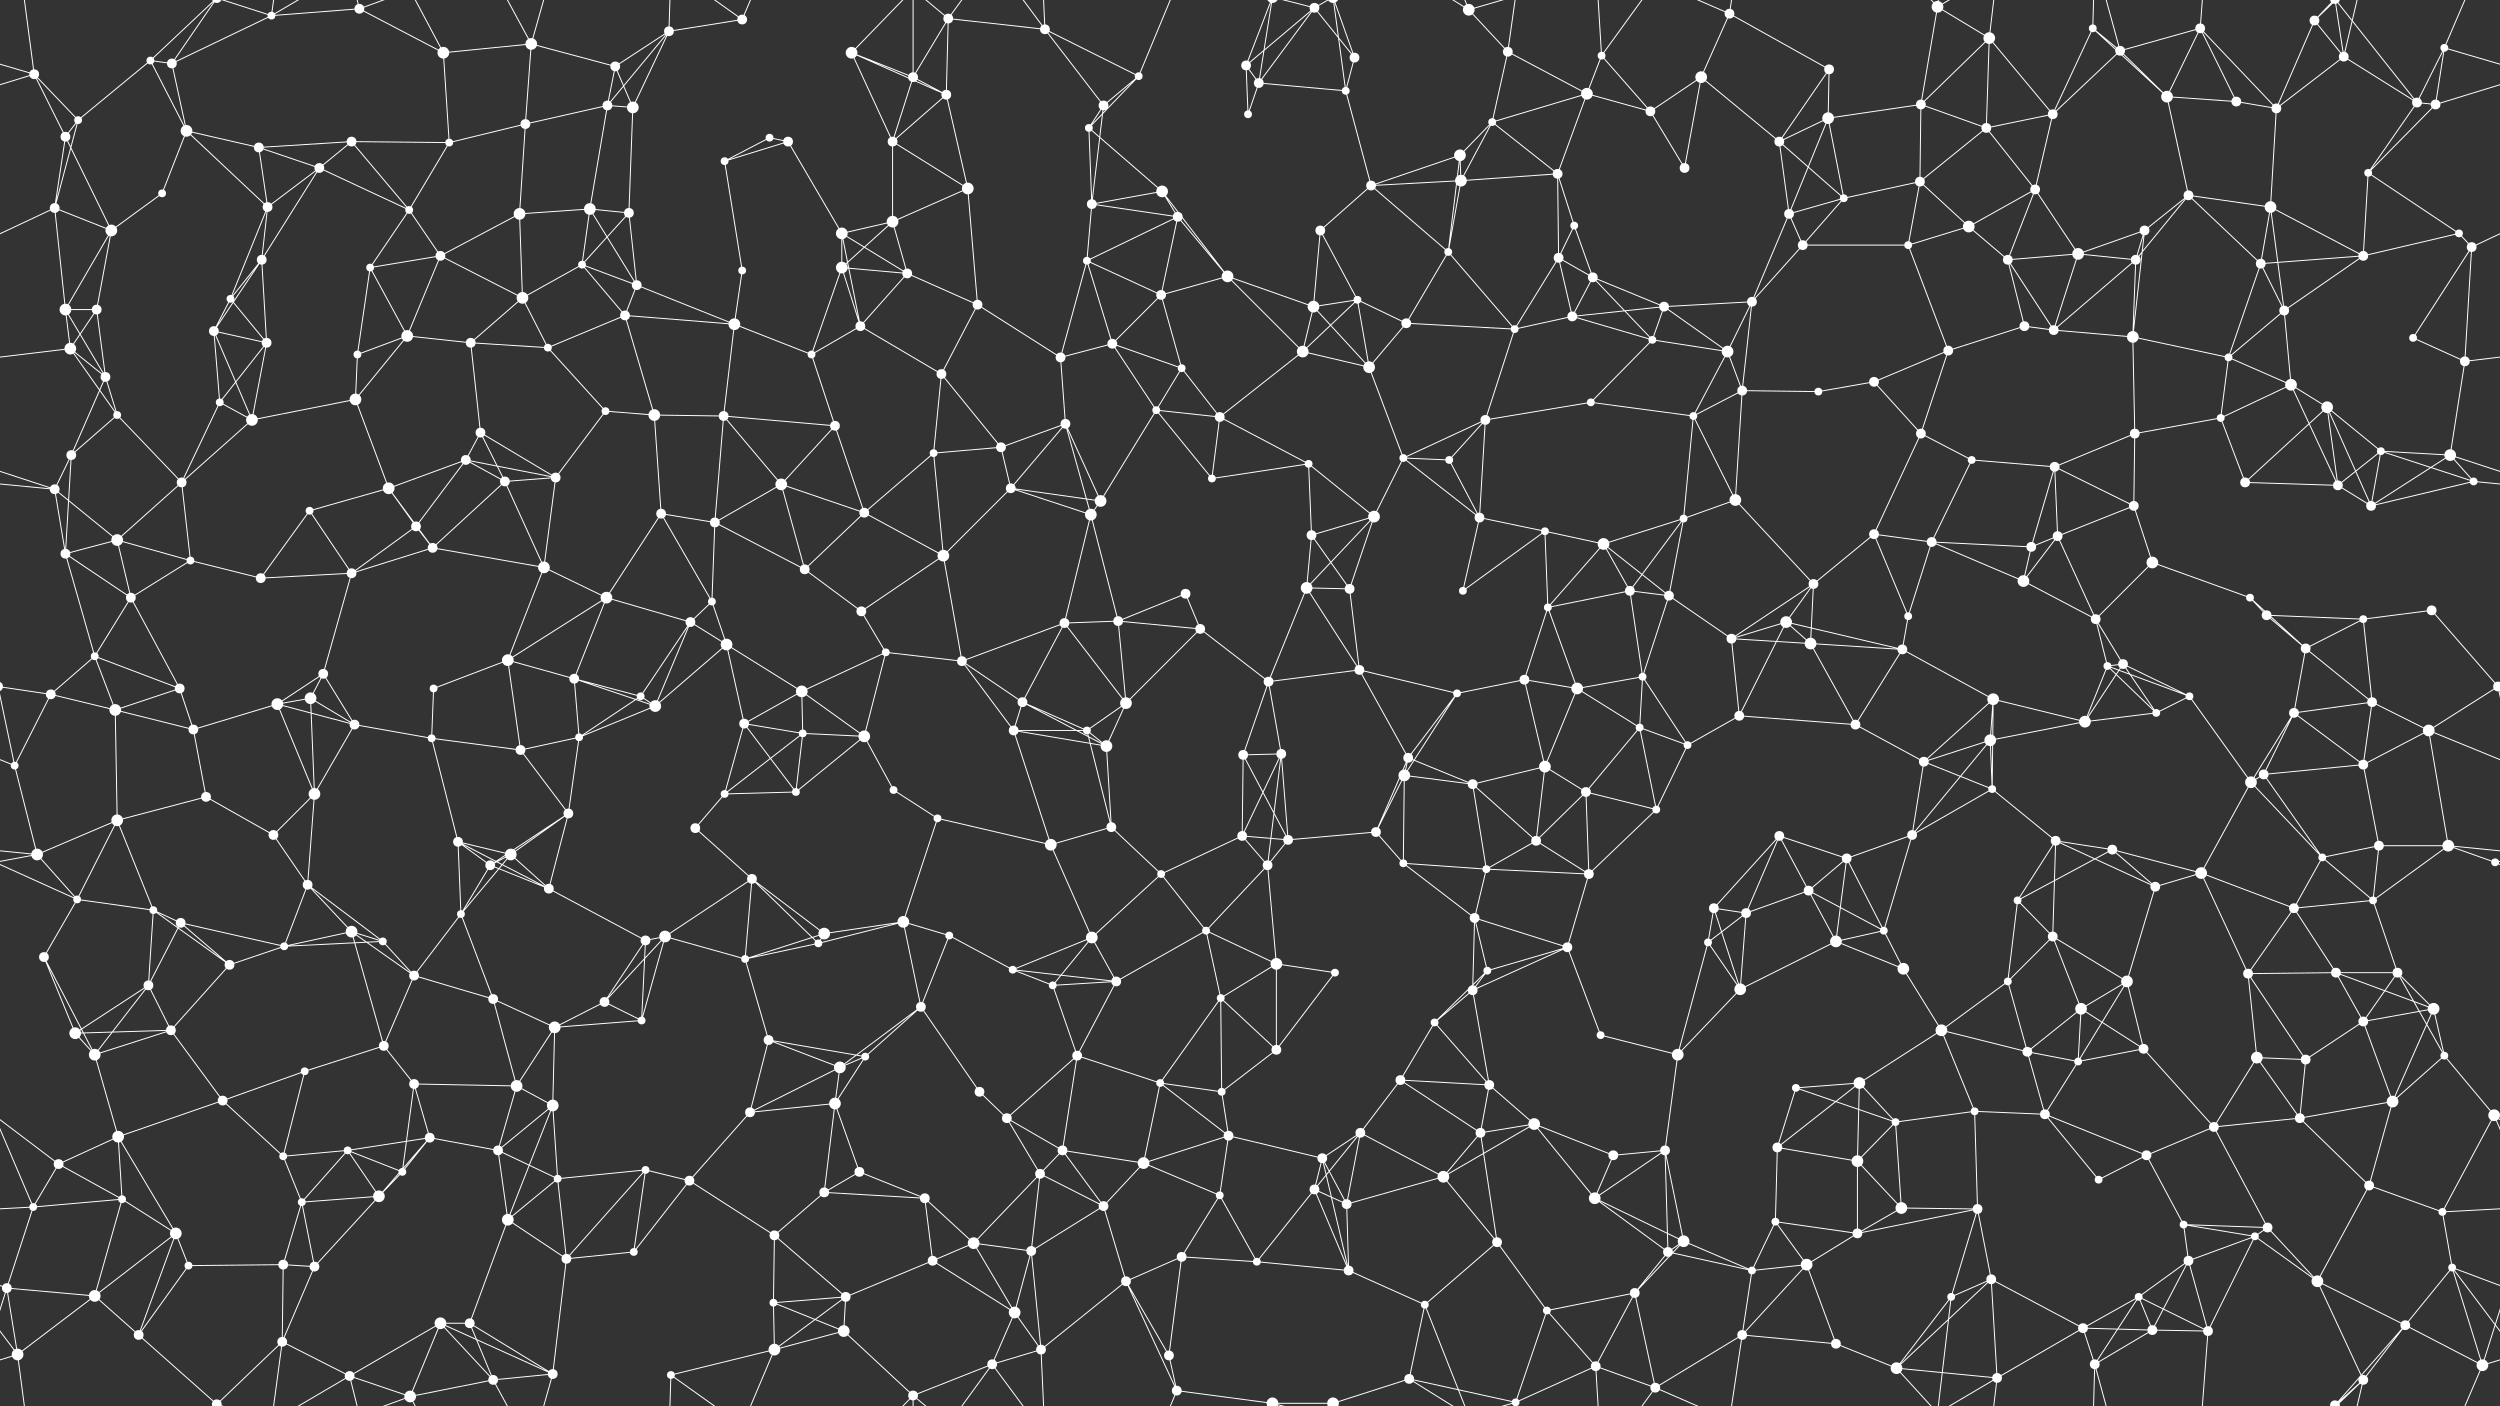 <svg xmlns="http://www.w3.org/2000/svg" width="2560" height="1440" fill="#fff"><rect width="100%" height="100%" fill="#333333" stroke="none"/><circle cx="35" cy="76" r="5"/><circle cx="154" cy="62" r="4"/><circle cx="176" cy="65" r="5"/><circle cx="278" cy="16" r="4"/><circle cx="368" cy="9" r="5"/><circle cx="454" cy="54" r="6"/><circle cx="544" cy="45" r="6"/><circle cx="630" cy="68" r="5"/><circle cx="685" cy="32" r="5"/><circle cx="760" cy="20" r="5"/><circle cx="872" cy="54" r="6"/><circle cx="935" cy="79" r="5"/><circle cx="971" cy="19" r="5"/><circle cx="1070" cy="30" r="5"/><circle cx="1166" cy="78" r="4"/><circle cx="1276" cy="67" r="5"/><circle cx="1346" cy="8" r="5"/><circle cx="1387" cy="59" r="5"/><circle cx="1504" cy="10" r="6"/><circle cx="1544" cy="53" r="5"/><circle cx="1640" cy="57" r="4"/><circle cx="1742" cy="79" r="6"/><circle cx="1771" cy="14" r="5"/><circle cx="1873" cy="71" r="5"/><circle cx="1984" cy="7" r="6"/><circle cx="2037" cy="39" r="6"/><circle cx="2143" cy="29" r="4"/><circle cx="2171" cy="52" r="5"/><circle cx="2253" cy="29" r="5"/><circle cx="2370" cy="21" r="5"/><circle cx="2400" cy="58" r="5"/><circle cx="2503" cy="49" r="4"/><circle cx="67" cy="140" r="5"/><circle cx="80" cy="123" r="4"/><circle cx="191" cy="134" r="6"/><circle cx="265" cy="151" r="5"/><circle cx="360" cy="145" r="5"/><circle cx="460" cy="146" r="4"/><circle cx="538" cy="127" r="5"/><circle cx="622" cy="108" r="5"/><circle cx="648" cy="110" r="6"/><circle cx="788" cy="141" r="4"/><circle cx="807" cy="145" r="5"/><circle cx="914" cy="145" r="5"/><circle cx="969" cy="97" r="5"/><circle cx="1115" cy="131" r="4"/><circle cx="1130" cy="108" r="5"/><circle cx="1278" cy="117" r="4"/><circle cx="1289" cy="85" r="5"/><circle cx="1378" cy="93" r="4"/><circle cx="1495" cy="159" r="6"/><circle cx="1528" cy="125" r="4"/><circle cx="1625" cy="96" r="6"/><circle cx="1690" cy="114" r="5"/><circle cx="1822" cy="145" r="5"/><circle cx="1872" cy="121" r="6"/><circle cx="1967" cy="107" r="5"/><circle cx="2034" cy="131" r="5"/><circle cx="2102" cy="117" r="5"/><circle cx="2219" cy="99" r="6"/><circle cx="2290" cy="104" r="5"/><circle cx="2331" cy="111" r="5"/><circle cx="2475" cy="105" r="5"/><circle cx="2494" cy="107" r="5"/><circle cx="56" cy="213" r="5"/><circle cx="114" cy="236" r="6"/><circle cx="166" cy="198" r="4"/><circle cx="274" cy="212" r="5"/><circle cx="327" cy="172" r="5"/><circle cx="419" cy="215" r="4"/><circle cx="532" cy="219" r="6"/><circle cx="604" cy="214" r="6"/><circle cx="644" cy="218" r="5"/><circle cx="742" cy="165" r="4"/><circle cx="862" cy="239" r="6"/><circle cx="914" cy="227" r="6"/><circle cx="991" cy="193" r="6"/><circle cx="1118" cy="209" r="5"/><circle cx="1190" cy="196" r="6"/><circle cx="1206" cy="222" r="5"/><circle cx="1352" cy="236" r="5"/><circle cx="1404" cy="190" r="5"/><circle cx="1496" cy="185" r="6"/><circle cx="1595" cy="178" r="5"/><circle cx="1612" cy="231" r="4"/><circle cx="1725" cy="172" r="5"/><circle cx="1832" cy="219" r="5"/><circle cx="1888" cy="203" r="4"/><circle cx="1966" cy="186" r="5"/><circle cx="2016" cy="232" r="6"/><circle cx="2084" cy="194" r="5"/><circle cx="2196" cy="236" r="5"/><circle cx="2241" cy="200" r="5"/><circle cx="2325" cy="212" r="6"/><circle cx="2425" cy="177" r="4"/><circle cx="2518" cy="239" r="4"/><circle cx="67" cy="317" r="6"/><circle cx="99" cy="317" r="5"/><circle cx="236" cy="306" r="4"/><circle cx="268" cy="266" r="5"/><circle cx="379" cy="274" r="4"/><circle cx="451" cy="262" r="5"/><circle cx="535" cy="305" r="6"/><circle cx="596" cy="271" r="4"/><circle cx="652" cy="292" r="5"/><circle cx="760" cy="277" r="4"/><circle cx="862" cy="274" r="6"/><circle cx="929" cy="280" r="5"/><circle cx="1001" cy="312" r="5"/><circle cx="1113" cy="267" r="4"/><circle cx="1189" cy="302" r="5"/><circle cx="1257" cy="283" r="6"/><circle cx="1345" cy="314" r="6"/><circle cx="1390" cy="307" r="4"/><circle cx="1483" cy="258" r="4"/><circle cx="1596" cy="264" r="5"/><circle cx="1631" cy="284" r="5"/><circle cx="1704" cy="314" r="5"/><circle cx="1794" cy="309" r="5"/><circle cx="1846" cy="251" r="5"/><circle cx="1954" cy="251" r="4"/><circle cx="2056" cy="266" r="5"/><circle cx="2128" cy="260" r="6"/><circle cx="2187" cy="266" r="5"/><circle cx="2315" cy="270" r="5"/><circle cx="2339" cy="318" r="5"/><circle cx="2420" cy="262" r="5"/><circle cx="2531" cy="253" r="5"/><circle cx="72" cy="357" r="6"/><circle cx="108" cy="386" r="5"/><circle cx="219" cy="339" r="5"/><circle cx="273" cy="351" r="5"/><circle cx="366" cy="363" r="4"/><circle cx="417" cy="344" r="6"/><circle cx="482" cy="351" r="5"/><circle cx="561" cy="356" r="4"/><circle cx="640" cy="323" r="5"/><circle cx="752" cy="332" r="6"/><circle cx="831" cy="363" r="4"/><circle cx="881" cy="334" r="5"/><circle cx="964" cy="383" r="5"/><circle cx="1086" cy="366" r="5"/><circle cx="1139" cy="352" r="5"/><circle cx="1210" cy="377" r="4"/><circle cx="1334" cy="360" r="6"/><circle cx="1402" cy="376" r="6"/><circle cx="1440" cy="331" r="5"/><circle cx="1551" cy="337" r="4"/><circle cx="1610" cy="324" r="5"/><circle cx="1692" cy="348" r="4"/><circle cx="1769" cy="360" r="6"/><circle cx="1919" cy="391" r="5"/><circle cx="1995" cy="359" r="5"/><circle cx="2073" cy="334" r="5"/><circle cx="2103" cy="338" r="5"/><circle cx="2184" cy="345" r="6"/><circle cx="2282" cy="366" r="4"/><circle cx="2346" cy="394" r="6"/><circle cx="2471" cy="346" r="4"/><circle cx="2524" cy="370" r="5"/><circle cx="73" cy="466" r="5"/><circle cx="120" cy="425" r="4"/><circle cx="225" cy="412" r="4"/><circle cx="258" cy="430" r="6"/><circle cx="364" cy="409" r="6"/><circle cx="477" cy="471" r="5"/><circle cx="492" cy="443" r="5"/><circle cx="620" cy="421" r="4"/><circle cx="670" cy="425" r="6"/><circle cx="741" cy="426" r="5"/><circle cx="855" cy="436" r="5"/><circle cx="956" cy="464" r="4"/><circle cx="1025" cy="458" r="5"/><circle cx="1091" cy="434" r="5"/><circle cx="1184" cy="420" r="4"/><circle cx="1249" cy="427" r="5"/><circle cx="1340" cy="475" r="4"/><circle cx="1437" cy="469" r="4"/><circle cx="1484" cy="471" r="4"/><circle cx="1521" cy="430" r="5"/><circle cx="1629" cy="412" r="4"/><circle cx="1734" cy="426" r="4"/><circle cx="1784" cy="400" r="5"/><circle cx="1862" cy="401" r="4"/><circle cx="1967" cy="444" r="5"/><circle cx="2019" cy="471" r="4"/><circle cx="2104" cy="478" r="5"/><circle cx="2186" cy="444" r="5"/><circle cx="2274" cy="428" r="4"/><circle cx="2383" cy="417" r="6"/><circle cx="2438" cy="462" r="4"/><circle cx="2509" cy="466" r="6"/><circle cx="56" cy="501" r="5"/><circle cx="120" cy="553" r="6"/><circle cx="186" cy="494" r="5"/><circle cx="317" cy="523" r="4"/><circle cx="398" cy="500" r="6"/><circle cx="426" cy="539" r="5"/><circle cx="517" cy="493" r="5"/><circle cx="569" cy="489" r="5"/><circle cx="677" cy="526" r="5"/><circle cx="732" cy="535" r="5"/><circle cx="800" cy="496" r="6"/><circle cx="885" cy="525" r="5"/><circle cx="1035" cy="500" r="5"/><circle cx="1117" cy="527" r="6"/><circle cx="1127" cy="513" r="6"/><circle cx="1241" cy="490" r="4"/><circle cx="1343" cy="548" r="5"/><circle cx="1407" cy="529" r="6"/><circle cx="1515" cy="530" r="5"/><circle cx="1582" cy="544" r="4"/><circle cx="1642" cy="557" r="6"/><circle cx="1724" cy="531" r="4"/><circle cx="1777" cy="512" r="6"/><circle cx="1919" cy="547" r="5"/><circle cx="1978" cy="555" r="5"/><circle cx="2080" cy="560" r="5"/><circle cx="2107" cy="549" r="5"/><circle cx="2185" cy="518" r="5"/><circle cx="2299" cy="494" r="5"/><circle cx="2394" cy="497" r="5"/><circle cx="2428" cy="518" r="5"/><circle cx="2533" cy="493" r="4"/><circle cx="67" cy="567" r="5"/><circle cx="134" cy="612" r="5"/><circle cx="195" cy="574" r="4"/><circle cx="267" cy="592" r="5"/><circle cx="360" cy="587" r="5"/><circle cx="443" cy="561" r="5"/><circle cx="557" cy="581" r="6"/><circle cx="621" cy="612" r="6"/><circle cx="707" cy="637" r="5"/><circle cx="729" cy="616" r="4"/><circle cx="824" cy="583" r="5"/><circle cx="882" cy="626" r="5"/><circle cx="966" cy="569" r="6"/><circle cx="1090" cy="638" r="5"/><circle cx="1145" cy="636" r="5"/><circle cx="1214" cy="608" r="5"/><circle cx="1338" cy="602" r="6"/><circle cx="1382" cy="603" r="5"/><circle cx="1498" cy="605" r="4"/><circle cx="1585" cy="622" r="4"/><circle cx="1669" cy="605" r="5"/><circle cx="1709" cy="610" r="5"/><circle cx="1829" cy="637" r="6"/><circle cx="1857" cy="598" r="5"/><circle cx="1954" cy="631" r="4"/><circle cx="2072" cy="595" r="6"/><circle cx="2146" cy="634" r="5"/><circle cx="2204" cy="576" r="6"/><circle cx="2304" cy="612" r="4"/><circle cx="2321" cy="630" r="5"/><circle cx="2420" cy="634" r="4"/><circle cx="2490" cy="625" r="5"/><circle cx="52" cy="711" r="5"/><circle cx="97" cy="672" r="4"/><circle cx="184" cy="705" r="5"/><circle cx="318" cy="715" r="6"/><circle cx="331" cy="690" r="5"/><circle cx="444" cy="705" r="4"/><circle cx="520" cy="676" r="6"/><circle cx="588" cy="695" r="5"/><circle cx="656" cy="713" r="4"/><circle cx="744" cy="660" r="6"/><circle cx="821" cy="708" r="6"/><circle cx="907" cy="668" r="4"/><circle cx="985" cy="677" r="5"/><circle cx="1047" cy="719" r="5"/><circle cx="1153" cy="720" r="6"/><circle cx="1229" cy="644" r="5"/><circle cx="1299" cy="698" r="5"/><circle cx="1392" cy="686" r="5"/><circle cx="1492" cy="710" r="4"/><circle cx="1561" cy="696" r="5"/><circle cx="1615" cy="705" r="6"/><circle cx="1682" cy="693" r="4"/><circle cx="1773" cy="654" r="5"/><circle cx="1854" cy="659" r="6"/><circle cx="1948" cy="665" r="5"/><circle cx="2041" cy="716" r="6"/><circle cx="2158" cy="682" r="4"/><circle cx="2174" cy="680" r="5"/><circle cx="2242" cy="713" r="4"/><circle cx="2361" cy="664" r="5"/><circle cx="2429" cy="719" r="5"/><circle cx="2558" cy="703" r="5"/><circle cx="-2" cy="703" r="5"/><circle cx="15" cy="784" r="4"/><circle cx="118" cy="727" r="6"/><circle cx="198" cy="747" r="5"/><circle cx="284" cy="721" r="6"/><circle cx="363" cy="742" r="5"/><circle cx="442" cy="756" r="4"/><circle cx="533" cy="768" r="5"/><circle cx="593" cy="755" r="4"/><circle cx="671" cy="723" r="6"/><circle cx="762" cy="741" r="5"/><circle cx="822" cy="751" r="4"/><circle cx="885" cy="754" r="6"/><circle cx="1038" cy="748" r="5"/><circle cx="1113" cy="748" r="4"/><circle cx="1133" cy="764" r="6"/><circle cx="1273" cy="773" r="5"/><circle cx="1312" cy="772" r="5"/><circle cx="1438" cy="794" r="6"/><circle cx="1442" cy="776" r="5"/><circle cx="1582" cy="785" r="6"/><circle cx="1679" cy="745" r="4"/><circle cx="1728" cy="763" r="4"/><circle cx="1781" cy="733" r="5"/><circle cx="1900" cy="742" r="5"/><circle cx="1970" cy="780" r="5"/><circle cx="2038" cy="758" r="6"/><circle cx="2135" cy="739" r="6"/><circle cx="2208" cy="730" r="4"/><circle cx="2318" cy="793" r="5"/><circle cx="2349" cy="730" r="5"/><circle cx="2420" cy="783" r="5"/><circle cx="2487" cy="748" r="6"/><circle cx="38" cy="875" r="6"/><circle cx="120" cy="840" r="6"/><circle cx="211" cy="816" r="5"/><circle cx="280" cy="855" r="5"/><circle cx="322" cy="813" r="6"/><circle cx="469" cy="862" r="5"/><circle cx="523" cy="875" r="6"/><circle cx="582" cy="833" r="5"/><circle cx="712" cy="848" r="5"/><circle cx="742" cy="813" r="4"/><circle cx="815" cy="811" r="4"/><circle cx="915" cy="809" r="4"/><circle cx="960" cy="838" r="4"/><circle cx="1076" cy="865" r="6"/><circle cx="1138" cy="847" r="5"/><circle cx="1272" cy="856" r="5"/><circle cx="1319" cy="860" r="5"/><circle cx="1409" cy="852" r="5"/><circle cx="1508" cy="803" r="5"/><circle cx="1573" cy="861" r="5"/><circle cx="1624" cy="811" r="5"/><circle cx="1696" cy="829" r="4"/><circle cx="1822" cy="856" r="5"/><circle cx="1891" cy="879" r="5"/><circle cx="1958" cy="855" r="5"/><circle cx="2040" cy="808" r="4"/><circle cx="2105" cy="861" r="5"/><circle cx="2163" cy="870" r="5"/><circle cx="2305" cy="801" r="6"/><circle cx="2378" cy="878" r="4"/><circle cx="2436" cy="866" r="5"/><circle cx="2507" cy="866" r="6"/><circle cx="79" cy="921" r="4"/><circle cx="157" cy="932" r="4"/><circle cx="185" cy="945" r="5"/><circle cx="315" cy="906" r="5"/><circle cx="360" cy="954" r="6"/><circle cx="472" cy="936" r="4"/><circle cx="502" cy="886" r="5"/><circle cx="562" cy="910" r="5"/><circle cx="681" cy="959" r="6"/><circle cx="770" cy="900" r="5"/><circle cx="844" cy="956" r="6"/><circle cx="925" cy="944" r="6"/><circle cx="972" cy="958" r="4"/><circle cx="1118" cy="960" r="6"/><circle cx="1189" cy="895" r="4"/><circle cx="1235" cy="953" r="4"/><circle cx="1298" cy="886" r="5"/><circle cx="1437" cy="884" r="4"/><circle cx="1510" cy="940" r="5"/><circle cx="1522" cy="890" r="4"/><circle cx="1627" cy="895" r="5"/><circle cx="1755" cy="930" r="5"/><circle cx="1788" cy="935" r="5"/><circle cx="1852" cy="912" r="5"/><circle cx="1929" cy="953" r="4"/><circle cx="2066" cy="922" r="4"/><circle cx="2102" cy="959" r="5"/><circle cx="2207" cy="908" r="5"/><circle cx="2254" cy="894" r="6"/><circle cx="2349" cy="930" r="5"/><circle cx="2430" cy="922" r="4"/><circle cx="2555" cy="883" r="4"/><circle cx="45" cy="980" r="5"/><circle cx="152" cy="1009" r="5"/><circle cx="235" cy="988" r="5"/><circle cx="291" cy="969" r="4"/><circle cx="392" cy="964" r="4"/><circle cx="424" cy="999" r="5"/><circle cx="505" cy="1023" r="5"/><circle cx="619" cy="1026" r="5"/><circle cx="661" cy="963" r="5"/><circle cx="763" cy="982" r="4"/><circle cx="838" cy="966" r="4"/><circle cx="943" cy="1031" r="5"/><circle cx="1037" cy="993" r="4"/><circle cx="1078" cy="1009" r="4"/><circle cx="1143" cy="1005" r="5"/><circle cx="1250" cy="1022" r="4"/><circle cx="1307" cy="987" r="6"/><circle cx="1367" cy="996" r="4"/><circle cx="1508" cy="1014" r="5"/><circle cx="1523" cy="994" r="4"/><circle cx="1605" cy="970" r="5"/><circle cx="1749" cy="965" r="4"/><circle cx="1782" cy="1013" r="6"/><circle cx="1880" cy="964" r="6"/><circle cx="1949" cy="992" r="6"/><circle cx="2056" cy="1005" r="4"/><circle cx="2131" cy="1033" r="6"/><circle cx="2178" cy="1005" r="6"/><circle cx="2302" cy="997" r="5"/><circle cx="2392" cy="996" r="5"/><circle cx="2455" cy="996" r="5"/><circle cx="2492" cy="1033" r="6"/><circle cx="77" cy="1058" r="6"/><circle cx="97" cy="1080" r="6"/><circle cx="175" cy="1055" r="5"/><circle cx="312" cy="1097" r="4"/><circle cx="393" cy="1071" r="5"/><circle cx="424" cy="1110" r="5"/><circle cx="529" cy="1112" r="6"/><circle cx="568" cy="1052" r="6"/><circle cx="657" cy="1045" r="4"/><circle cx="787" cy="1065" r="5"/><circle cx="860" cy="1093" r="6"/><circle cx="886" cy="1082" r="4"/><circle cx="1003" cy="1118" r="5"/><circle cx="1103" cy="1081" r="5"/><circle cx="1188" cy="1109" r="4"/><circle cx="1251" cy="1118" r="4"/><circle cx="1307" cy="1075" r="5"/><circle cx="1434" cy="1106" r="5"/><circle cx="1469" cy="1047" r="4"/><circle cx="1525" cy="1111" r="5"/><circle cx="1639" cy="1060" r="4"/><circle cx="1718" cy="1080" r="6"/><circle cx="1839" cy="1114" r="4"/><circle cx="1904" cy="1109" r="6"/><circle cx="1988" cy="1055" r="6"/><circle cx="2076" cy="1077" r="5"/><circle cx="2128" cy="1087" r="4"/><circle cx="2195" cy="1074" r="5"/><circle cx="2311" cy="1083" r="6"/><circle cx="2361" cy="1085" r="5"/><circle cx="2420" cy="1046" r="5"/><circle cx="2503" cy="1081" r="4"/><circle cx="60" cy="1192" r="5"/><circle cx="121" cy="1164" r="6"/><circle cx="228" cy="1127" r="5"/><circle cx="290" cy="1184" r="4"/><circle cx="356" cy="1178" r="4"/><circle cx="440" cy="1165" r="5"/><circle cx="510" cy="1178" r="5"/><circle cx="566" cy="1132" r="6"/><circle cx="661" cy="1198" r="4"/><circle cx="768" cy="1139" r="5"/><circle cx="855" cy="1130" r="6"/><circle cx="880" cy="1200" r="5"/><circle cx="1031" cy="1145" r="5"/><circle cx="1088" cy="1178" r="5"/><circle cx="1171" cy="1191" r="6"/><circle cx="1258" cy="1163" r="5"/><circle cx="1354" cy="1186" r="5"/><circle cx="1393" cy="1160" r="5"/><circle cx="1516" cy="1160" r="5"/><circle cx="1571" cy="1151" r="6"/><circle cx="1652" cy="1183" r="5"/><circle cx="1705" cy="1178" r="5"/><circle cx="1820" cy="1175" r="5"/><circle cx="1902" cy="1189" r="6"/><circle cx="1941" cy="1149" r="4"/><circle cx="2022" cy="1138" r="4"/><circle cx="2094" cy="1141" r="5"/><circle cx="2198" cy="1183" r="5"/><circle cx="2267" cy="1154" r="5"/><circle cx="2355" cy="1145" r="5"/><circle cx="2450" cy="1128" r="6"/><circle cx="2554" cy="1142" r="6"/><circle cx="34" cy="1236" r="4"/><circle cx="125" cy="1228" r="4"/><circle cx="180" cy="1263" r="6"/><circle cx="309" cy="1231" r="4"/><circle cx="388" cy="1225" r="6"/><circle cx="412" cy="1200" r="4"/><circle cx="520" cy="1249" r="6"/><circle cx="571" cy="1207" r="4"/><circle cx="706" cy="1209" r="5"/><circle cx="793" cy="1265" r="5"/><circle cx="844" cy="1221" r="5"/><circle cx="947" cy="1227" r="5"/><circle cx="997" cy="1273" r="6"/><circle cx="1065" cy="1202" r="5"/><circle cx="1130" cy="1235" r="5"/><circle cx="1249" cy="1224" r="4"/><circle cx="1346" cy="1218" r="5"/><circle cx="1379" cy="1233" r="5"/><circle cx="1478" cy="1205" r="6"/><circle cx="1533" cy="1272" r="5"/><circle cx="1633" cy="1227" r="6"/><circle cx="1724" cy="1271" r="6"/><circle cx="1818" cy="1251" r="4"/><circle cx="1902" cy="1263" r="5"/><circle cx="1947" cy="1237" r="6"/><circle cx="2025" cy="1238" r="5"/><circle cx="2149" cy="1208" r="4"/><circle cx="2236" cy="1254" r="4"/><circle cx="2309" cy="1266" r="4"/><circle cx="2322" cy="1257" r="5"/><circle cx="2426" cy="1214" r="5"/><circle cx="2501" cy="1241" r="4"/><circle cx="7" cy="1319" r="5"/><circle cx="97" cy="1327" r="6"/><circle cx="193" cy="1296" r="4"/><circle cx="290" cy="1295" r="5"/><circle cx="322" cy="1297" r="5"/><circle cx="451" cy="1355" r="6"/><circle cx="481" cy="1355" r="5"/><circle cx="580" cy="1289" r="5"/><circle cx="649" cy="1282" r="4"/><circle cx="792" cy="1334" r="4"/><circle cx="866" cy="1328" r="5"/><circle cx="955" cy="1291" r="5"/><circle cx="1039" cy="1344" r="6"/><circle cx="1056" cy="1281" r="5"/><circle cx="1153" cy="1312" r="5"/><circle cx="1210" cy="1287" r="5"/><circle cx="1287" cy="1292" r="4"/><circle cx="1381" cy="1301" r="5"/><circle cx="1459" cy="1336" r="4"/><circle cx="1584" cy="1342" r="4"/><circle cx="1674" cy="1324" r="5"/><circle cx="1708" cy="1282" r="5"/><circle cx="1794" cy="1301" r="4"/><circle cx="1850" cy="1295" r="6"/><circle cx="1998" cy="1328" r="4"/><circle cx="2039" cy="1310" r="5"/><circle cx="2133" cy="1360" r="5"/><circle cx="2190" cy="1328" r="4"/><circle cx="2241" cy="1291" r="5"/><circle cx="2373" cy="1312" r="6"/><circle cx="2463" cy="1357" r="5"/><circle cx="2511" cy="1298" r="4"/><circle cx="18" cy="1387" r="6"/><circle cx="142" cy="1367" r="5"/><circle cx="222" cy="1438" r="5"/><circle cx="222" cy="-2" r="5"/><circle cx="289" cy="1374" r="5"/><circle cx="358" cy="1409" r="5"/><circle cx="420" cy="1430" r="6"/><circle cx="505" cy="1413" r="5"/><circle cx="566" cy="1407" r="5"/><circle cx="687" cy="1408" r="4"/><circle cx="793" cy="1382" r="6"/><circle cx="864" cy="1363" r="6"/><circle cx="935" cy="1429" r="5"/><circle cx="1016" cy="1397" r="5"/><circle cx="1066" cy="1382" r="5"/><circle cx="1197" cy="1388" r="5"/><circle cx="1205" cy="1424" r="5"/><circle cx="1303" cy="1437" r="6"/><circle cx="1303" cy="-3" r="6"/><circle cx="1365" cy="1437" r="6"/><circle cx="1365" cy="-3" r="6"/><circle cx="1443" cy="1412" r="5"/><circle cx="1552" cy="1436" r="4"/><circle cx="1552" cy="-4" r="4"/><circle cx="1634" cy="1399" r="5"/><circle cx="1695" cy="1421" r="5"/><circle cx="1784" cy="1367" r="5"/><circle cx="1880" cy="1376" r="5"/><circle cx="1942" cy="1401" r="6"/><circle cx="2045" cy="1411" r="5"/><circle cx="2145" cy="1397" r="5"/><circle cx="2204" cy="1362" r="5"/><circle cx="2261" cy="1363" r="5"/><circle cx="2391" cy="1439" r="5"/><circle cx="2391" cy="-1" r="5"/><circle cx="2420" cy="1413" r="5"/><circle cx="2542" cy="1398" r="6"/><path stroke="#fff" d="M35 76L-57 49M35 76L67 140M35 76L80 123M35 76L-66 107M35 76L18 -53M2595 76L2503 49M2595 76L2494 107M35 1516L18 1387M154 62L176 65M154 62L80 123M154 62L191 134M154 62L222 -2M154 1502L222 1438M176 65L278 16M176 65L191 134M176 65L222 -2M176 1505L222 1438M278 16L368 9M278 16L222 -2M278 16L289 -66M278 16L358 -31M278 1456L222 1438M278 1456L289 1374M278 1456L358 1409M368 9L454 54M368 9L358 -31M368 9L420 -10M368 1449L358 1409M368 1449L420 1430M454 54L544 45M454 54L460 146M454 54L420 -10M454 1494L420 1430M544 45L630 68M544 45L538 127M544 45L505 -27M544 45L566 -33M544 1485L505 1413M544 1485L566 1407M630 68L685 32M630 68L622 108M630 68L648 110M685 32L760 20M685 32L622 108M685 32L648 110M685 32L687 -32M685 1472L687 1408M760 20L687 -32M760 20L793 -58M760 1460L687 1408M760 1460L793 1382M872 54L935 79M872 54L914 145M872 54L969 97M872 54L935 -11M872 1494L935 1429M935 79L971 19M935 79L914 145M935 79L969 97M935 79L935 -11M935 1519L935 1429M971 19L1070 30M971 19L969 97M971 19L935 -11M971 19L1016 -43M971 1459L935 1429M971 1459L1016 1397M1070 30L1166 78M1070 30L1130 108M1070 30L1016 -43M1070 30L1066 -58M1070 1470L1016 1397M1070 1470L1066 1382M1166 78L1115 131M1166 78L1130 108M1166 78L1205 -16M1166 1518L1205 1424M1276 67L1346 8M1276 67L1278 117M1276 67L1289 85M1276 67L1303 -3M1276 1507L1303 1437M1346 8L1387 59M1346 8L1289 85M1346 8L1303 -3M1346 8L1365 -3M1346 1448L1303 1437M1346 1448L1365 1437M1387 59L1378 93M1387 59L1365 -3M1387 1499L1365 1437M1504 10L1544 53M1504 10L1459 -104M1504 10L1443 -28M1504 10L1552 -4M1504 1450L1459 1336M1504 1450L1443 1412M1504 1450L1552 1436M1544 53L1528 125M1544 53L1625 96M1544 53L1552 -4M1544 1493L1552 1436M1640 57L1625 96M1640 57L1690 114M1640 57L1634 -41M1640 57L1695 -19M1640 1497L1634 1399M1640 1497L1695 1421M1742 79L1771 14M1742 79L1690 114M1742 79L1822 145M1742 79L1725 172M1771 14L1873 71M1771 14L1695 -19M1771 14L1784 -73M1771 1454L1695 1421M1771 1454L1784 1367M1873 71L1822 145M1873 71L1872 121M1984 7L2037 39M1984 7L1967 107M1984 7L1998 -112M1984 7L1942 -39M1984 7L2045 -29M1984 1447L1998 1328M1984 1447L1942 1401M1984 1447L2045 1411M2037 39L1967 107M2037 39L2034 131M2037 39L2102 117M2037 39L2045 -29M2037 1479L2045 1411M2143 29L2171 52M2143 29L2102 117M2143 29L2219 99M2143 29L2145 -43M2143 1469L2145 1397M2171 52L2253 29M2171 52L2102 117M2171 52L2219 99M2171 52L2145 -43M2171 1492L2145 1397M2253 29L2219 99M2253 29L2290 104M2253 29L2331 111M2253 29L2261 -77M2253 1469L2261 1363M2370 21L2400 58M2370 21L2331 111M2370 21L2391 -1M2370 21L2420 -27M2370 1461L2391 1439M2370 1461L2420 1413M2400 58L2331 111M2400 58L2475 105M2400 58L2391 -1M2400 58L2420 -27M2400 1498L2391 1439M2400 1498L2420 1413M2503 49L2475 105M2503 49L2494 107M2503 49L2542 -42M2503 1489L2542 1398M67 140L80 123M67 140L56 213M67 140L114 236M80 123L56 213M191 134L265 151M191 134L166 198M191 134L274 212M265 151L360 145M265 151L274 212M265 151L327 172M360 145L460 146M360 145L327 172M360 145L419 215M460 146L538 127M460 146L419 215M538 127L622 108M538 127L532 219M622 108L648 110M622 108L604 214M648 110L644 218M788 141L807 145M788 141L742 165M807 145L742 165M807 145L862 239M914 145L969 97M914 145L914 227M914 145L991 193M969 97L991 193M1115 131L1130 108M1115 131L1118 209M1115 131L1190 196M1130 108L1118 209M1278 117L1289 85M1289 85L1378 93M1289 85L1303 -3M1289 1525L1303 1437M1378 93L1404 190M1378 93L1365 -3M1378 1533L1365 1437M1495 159L1528 125M1495 159L1404 190M1495 159L1496 185M1495 159L1483 258M1528 125L1625 96M1528 125L1496 185M1528 125L1595 178M1625 96L1690 114M1625 96L1595 178M1690 114L1725 172M1822 145L1872 121M1822 145L1832 219M1822 145L1888 203M1872 121L1967 107M1872 121L1832 219M1872 121L1888 203M1967 107L2034 131M1967 107L1966 186M2034 131L2102 117M2034 131L1966 186M2034 131L2084 194M2102 117L2084 194M2219 99L2290 104M2219 99L2241 200M2290 104L2331 111M2331 111L2325 212M2475 105L2494 107M2475 105L2425 177M2475 105L2391 -1M2475 1545L2391 1439M2494 107L2425 177M56 213L114 236M56 213L67 317M56 213L-29 253M2616 213L2531 253M114 236L166 198M114 236L67 317M114 236L99 317M274 212L327 172M274 212L236 306M274 212L268 266M327 172L419 215M327 172L268 266M419 215L379 274M419 215L451 262M532 219L604 214M532 219L451 262M532 219L535 305M604 214L644 218M604 214L596 271M604 214L652 292M644 218L596 271M644 218L652 292M742 165L760 277M862 239L914 227M862 239L862 274M862 239L929 280M862 239L881 334M914 227L991 193M914 227L862 274M914 227L929 280M991 193L1001 312M1118 209L1190 196M1118 209L1206 222M1118 209L1113 267M1190 196L1206 222M1190 196L1257 283M1206 222L1113 267M1206 222L1189 302M1206 222L1257 283M1352 236L1404 190M1352 236L1345 314M1352 236L1390 307M1404 190L1496 185M1404 190L1483 258M1496 185L1595 178M1496 185L1483 258M1595 178L1612 231M1595 178L1596 264M1612 231L1596 264M1612 231L1631 284M1832 219L1888 203M1832 219L1794 309M1832 219L1846 251M1888 203L1966 186M1888 203L1846 251M1966 186L2016 232M1966 186L1954 251M2016 232L2084 194M2016 232L1954 251M2016 232L2056 266M2084 194L2056 266M2084 194L2128 260M2196 236L2241 200M2196 236L2128 260M2196 236L2187 266M2196 236L2184 345M2241 200L2325 212M2241 200L2187 266M2241 200L2315 270M2325 212L2315 270M2325 212L2339 318M2325 212L2420 262M2425 177L2518 239M2425 177L2420 262M2518 239L2420 262M2518 239L2531 253M67 317L99 317M67 317L72 357M67 317L108 386M99 317L72 357M99 317L108 386M236 306L268 266M236 306L219 339M236 306L273 351M268 266L219 339M268 266L273 351M379 274L451 262M379 274L366 363M379 274L417 344M451 262L535 305M451 262L417 344M535 305L596 271M535 305L482 351M535 305L561 356M596 271L652 292M596 271L640 323M652 292L640 323M652 292L752 332M760 277L752 332M862 274L929 280M862 274L831 363M862 274L881 334M929 280L1001 312M929 280L881 334M1001 312L964 383M1001 312L1086 366M1113 267L1189 302M1113 267L1086 366M1113 267L1139 352M1189 302L1257 283M1189 302L1139 352M1189 302L1210 377M1257 283L1345 314M1257 283L1334 360M1345 314L1390 307M1345 314L1334 360M1345 314L1402 376M1390 307L1334 360M1390 307L1402 376M1390 307L1440 331M1483 258L1440 331M1483 258L1551 337M1596 264L1631 284M1596 264L1551 337M1596 264L1610 324M1631 284L1704 314M1631 284L1610 324M1631 284L1692 348M1704 314L1794 309M1704 314L1610 324M1704 314L1692 348M1704 314L1769 360M1794 309L1846 251M1794 309L1769 360M1794 309L1784 400M1846 251L1954 251M1954 251L1995 359M2056 266L2128 260M2056 266L2073 334M2056 266L2103 338M2128 260L2187 266M2128 260L2103 338M2187 266L2103 338M2187 266L2184 345M2315 270L2339 318M2315 270L2420 262M2315 270L2282 366M2339 318L2420 262M2339 318L2282 366M2339 318L2346 394M2531 253L2471 346M2531 253L2524 370M72 357L108 386M72 357L-36 370M72 357L120 425M2632 357L2524 370M108 386L73 466M108 386L120 425M219 339L273 351M219 339L225 412M219 339L258 430M273 351L225 412M273 351L258 430M366 363L417 344M366 363L364 409M417 344L482 351M417 344L364 409M482 351L561 356M482 351L492 443M561 356L640 323M561 356L620 421M640 323L752 332M640 323L670 425M752 332L831 363M752 332L741 426M831 363L881 334M831 363L855 436M881 334L964 383M964 383L956 464M964 383L1025 458M1086 366L1139 352M1086 366L1091 434M1139 352L1210 377M1139 352L1184 420M1210 377L1184 420M1210 377L1249 427M1334 360L1402 376M1334 360L1249 427M1402 376L1440 331M1402 376L1437 469M1440 331L1551 337M1551 337L1610 324M1551 337L1521 430M1610 324L1692 348M1692 348L1769 360M1692 348L1629 412M1769 360L1734 426M1769 360L1784 400M1919 391L1995 359M1919 391L1862 401M1919 391L1967 444M1995 359L2073 334M1995 359L1967 444M2073 334L2103 338M2103 338L2184 345M2184 345L2282 366M2184 345L2186 444M2282 366L2346 394M2282 366L2274 428M2346 394L2274 428M2346 394L2383 417M2346 394L2394 497M2471 346L2524 370M2524 370L2509 466M73 466L120 425M73 466L56 501M73 466L67 567M120 425L186 494M225 412L258 430M225 412L186 494M258 430L364 409M258 430L186 494M364 409L398 500M477 471L492 443M477 471L398 500M477 471L426 539M477 471L517 493M477 471L569 489M492 443L517 493M492 443L569 489M620 421L670 425M620 421L569 489M670 425L741 426M670 425L677 526M741 426L855 436M741 426L732 535M741 426L800 496M855 436L800 496M855 436L885 525M956 464L1025 458M956 464L885 525M956 464L966 569M1025 458L1091 434M1025 458L1035 500M1091 434L1035 500M1091 434L1117 527M1091 434L1127 513M1184 420L1249 427M1184 420L1127 513M1184 420L1241 490M1249 427L1340 475M1249 427L1241 490M1340 475L1241 490M1340 475L1343 548M1340 475L1407 529M1437 469L1484 471M1437 469L1521 430M1437 469L1407 529M1437 469L1515 530M1484 471L1521 430M1484 471L1515 530M1521 430L1629 412M1521 430L1515 530M1629 412L1734 426M1734 426L1784 400M1734 426L1724 531M1734 426L1777 512M1784 400L1862 401M1784 400L1777 512M1967 444L2019 471M1967 444L1919 547M2019 471L2104 478M2019 471L1978 555M2104 478L2186 444M2104 478L2080 560M2104 478L2107 549M2104 478L2185 518M2186 444L2274 428M2186 444L2185 518M2274 428L2299 494M2383 417L2438 462M2383 417L2299 494M2383 417L2394 497M2383 417L2428 518M2438 462L2509 466M2438 462L2394 497M2438 462L2428 518M2438 462L2533 493M2509 466L2616 501M2509 466L2428 518M2509 466L2533 493M-51 466L56 501M56 501L120 553M56 501L-27 493M56 501L67 567M2616 501L2533 493M120 553L186 494M120 553L67 567M120 553L134 612M120 553L195 574M186 494L195 574M317 523L398 500M317 523L267 592M317 523L360 587M398 500L426 539M398 500L443 561M426 539L360 587M426 539L443 561M517 493L569 489M517 493L443 561M517 493L557 581M569 489L557 581M677 526L732 535M677 526L621 612M677 526L729 616M732 535L800 496M732 535L729 616M732 535L824 583M800 496L885 525M800 496L824 583M885 525L824 583M885 525L966 569M1035 500L1117 527M1035 500L1127 513M1035 500L966 569M1117 527L1127 513M1117 527L1090 638M1117 527L1145 636M1343 548L1407 529M1343 548L1338 602M1343 548L1382 603M1407 529L1338 602M1407 529L1382 603M1515 530L1582 544M1515 530L1498 605M1582 544L1642 557M1582 544L1498 605M1582 544L1585 622M1642 557L1724 531M1642 557L1585 622M1642 557L1669 605M1642 557L1709 610M1724 531L1777 512M1724 531L1669 605M1724 531L1709 610M1777 512L1857 598M1919 547L1978 555M1919 547L1857 598M1919 547L1954 631M1978 555L2080 560M1978 555L1954 631M1978 555L2072 595M2080 560L2107 549M2080 560L2072 595M2107 549L2185 518M2107 549L2072 595M2107 549L2146 634M2185 518L2204 576M2299 494L2394 497M2394 497L2428 518M2428 518L2533 493M67 567L134 612M67 567L97 672M134 612L195 574M134 612L97 672M134 612L184 705M195 574L267 592M267 592L360 587M360 587L443 561M360 587L331 690M443 561L557 581M557 581L621 612M557 581L520 676M621 612L707 637M621 612L520 676M621 612L588 695M707 637L729 616M707 637L656 713M707 637L744 660M707 637L671 723M729 616L744 660M824 583L882 626M882 626L966 569M882 626L907 668M966 569L985 677M1090 638L1145 636M1090 638L985 677M1090 638L1047 719M1090 638L1153 720M1145 636L1214 608M1145 636L1153 720M1145 636L1229 644M1214 608L1229 644M1338 602L1382 603M1338 602L1299 698M1338 602L1392 686M1382 603L1392 686M1585 622L1669 605M1585 622L1561 696M1585 622L1615 705M1669 605L1709 610M1669 605L1682 693M1709 610L1682 693M1709 610L1773 654M1829 637L1857 598M1829 637L1773 654M1829 637L1854 659M1829 637L1948 665M1829 637L1781 733M1857 598L1773 654M1857 598L1854 659M1954 631L1948 665M2072 595L2146 634M2146 634L2204 576M2146 634L2158 682M2146 634L2174 680M2204 576L2304 612M2304 612L2321 630M2304 612L2361 664M2321 630L2420 634M2321 630L2361 664M2420 634L2490 625M2420 634L2361 664M2420 634L2429 719M2490 625L2558 703M52 711L97 672M52 711L-2 703M52 711L15 784M52 711L118 727M2612 711L2558 703M97 672L184 705M97 672L118 727M184 705L118 727M184 705L198 747M318 715L331 690M318 715L284 721M318 715L363 742M318 715L322 813M331 690L284 721M331 690L363 742M444 705L520 676M444 705L442 756M520 676L588 695M520 676L533 768M588 695L656 713M588 695L593 755M588 695L671 723M656 713L593 755M656 713L671 723M744 660L821 708M744 660L671 723M744 660L762 741M821 708L907 668M821 708L762 741M821 708L822 751M821 708L885 754M907 668L985 677M907 668L885 754M985 677L1047 719M985 677L1038 748M1047 719L1038 748M1047 719L1113 748M1047 719L1133 764M1153 720L1229 644M1153 720L1113 748M1153 720L1133 764M1229 644L1299 698M1299 698L1392 686M1299 698L1273 773M1299 698L1312 772M1392 686L1492 710M1392 686L1442 776M1492 710L1561 696M1492 710L1438 794M1492 710L1442 776M1561 696L1615 705M1561 696L1582 785M1615 705L1682 693M1615 705L1582 785M1615 705L1679 745M1682 693L1679 745M1682 693L1728 763M1773 654L1854 659M1773 654L1781 733M1854 659L1948 665M1854 659L1900 742M1948 665L2041 716M1948 665L1900 742M2041 716L1970 780M2041 716L2038 758M2041 716L2135 739M2041 716L2040 808M2158 682L2174 680M2158 682L2242 713M2158 682L2135 739M2158 682L2208 730M2174 680L2242 713M2174 680L2135 739M2174 680L2208 730M2242 713L2208 730M2242 713L2305 801M2361 664L2429 719M2361 664L2349 730M2429 719L2349 730M2429 719L2420 783M2429 719L2487 748M2558 703L2575 784M2558 703L2487 748M-2 703L15 784M15 784L-73 748M15 784L38 875M2575 784L2487 748M118 727L198 747M118 727L120 840M198 747L284 721M198 747L211 816M284 721L363 742M284 721L322 813M363 742L442 756M363 742L322 813M442 756L533 768M442 756L469 862M533 768L593 755M533 768L582 833M593 755L671 723M593 755L582 833M762 741L822 751M762 741L742 813M762 741L815 811M822 751L885 754M822 751L742 813M822 751L815 811M885 754L815 811M885 754L915 809M1038 748L1113 748M1038 748L1133 764M1038 748L1076 865M1113 748L1133 764M1113 748L1138 847M1133 764L1138 847M1273 773L1312 772M1273 773L1272 856M1273 773L1319 860M1312 772L1272 856M1312 772L1319 860M1312 772L1298 886M1438 794L1442 776M1438 794L1409 852M1438 794L1508 803M1438 794L1437 884M1442 776L1409 852M1442 776L1508 803M1582 785L1508 803M1582 785L1573 861M1582 785L1624 811M1679 745L1728 763M1679 745L1624 811M1679 745L1696 829M1728 763L1781 733M1728 763L1696 829M1781 733L1900 742M1900 742L1970 780M1970 780L2038 758M1970 780L1958 855M1970 780L2040 808M2038 758L2135 739M2038 758L1958 855M2038 758L2040 808M2135 739L2208 730M2318 793L2349 730M2318 793L2420 783M2318 793L2305 801M2318 793L2378 878M2349 730L2420 783M2349 730L2305 801M2420 783L2487 748M2420 783L2436 866M2487 748L2507 866M38 875L120 840M38 875L-53 866M38 875L79 921M38 875L-5 883M2598 875L2507 866M2598 875L2555 883M120 840L211 816M120 840L79 921M120 840L157 932M211 816L280 855M280 855L322 813M280 855L315 906M322 813L315 906M469 862L523 875M469 862L472 936M469 862L502 886M469 862L562 910M523 875L582 833M523 875L472 936M523 875L502 886M523 875L562 910M582 833L502 886M582 833L562 910M712 848L742 813M712 848L770 900M742 813L815 811M915 809L960 838M960 838L1076 865M960 838L925 944M1076 865L1138 847M1076 865L1118 960M1138 847L1189 895M1272 856L1319 860M1272 856L1189 895M1272 856L1298 886M1319 860L1409 852M1319 860L1298 886M1409 852L1437 884M1508 803L1573 861M1508 803L1522 890M1573 861L1624 811M1573 861L1522 890M1573 861L1627 895M1624 811L1696 829M1624 811L1627 895M1696 829L1627 895M1822 856L1891 879M1822 856L1755 930M1822 856L1788 935M1822 856L1852 912M1891 879L1958 855M1891 879L1852 912M1891 879L1929 953M1891 879L1880 964M1958 855L2040 808M1958 855L1929 953M2040 808L2105 861M2105 861L2163 870M2105 861L2066 922M2105 861L2102 959M2105 861L2207 908M2163 870L2066 922M2163 870L2207 908M2163 870L2254 894M2305 801L2378 878M2305 801L2254 894M2378 878L2436 866M2378 878L2349 930M2378 878L2430 922M2436 866L2507 866M2436 866L2430 922M2507 866L2430 922M2507 866L2555 883M79 921L157 932M79 921L-5 883M79 921L45 980M2639 921L2555 883M157 932L185 945M157 932L152 1009M157 932L235 988M185 945L152 1009M185 945L235 988M185 945L291 969M315 906L360 954M315 906L291 969M315 906L392 964M360 954L291 969M360 954L392 964M360 954L424 999M360 954L393 1071M472 936L502 886M472 936L424 999M472 936L505 1023M502 886L562 910M562 910L661 963M681 959L770 900M681 959L619 1026M681 959L661 963M681 959L763 982M681 959L657 1045M770 900L844 956M770 900L763 982M770 900L838 966M844 956L925 944M844 956L763 982M844 956L838 966M925 944L972 958M925 944L838 966M925 944L943 1031M972 958L943 1031M972 958L1037 993M1118 960L1189 895M1118 960L1037 993M1118 960L1078 1009M1118 960L1143 1005M1189 895L1235 953M1235 953L1298 886M1235 953L1143 1005M1235 953L1250 1022M1235 953L1307 987M1298 886L1307 987M1437 884L1510 940M1437 884L1522 890M1510 940L1522 890M1510 940L1508 1014M1510 940L1523 994M1510 940L1605 970M1522 890L1627 895M1627 895L1605 970M1755 930L1788 935M1755 930L1749 965M1755 930L1782 1013M1788 935L1852 912M1788 935L1749 965M1788 935L1782 1013M1852 912L1929 953M1852 912L1880 964M1929 953L1880 964M1929 953L1949 992M2066 922L2102 959M2066 922L2056 1005M2102 959L2056 1005M2102 959L2131 1033M2102 959L2178 1005M2207 908L2254 894M2207 908L2178 1005M2254 894L2349 930M2254 894L2302 997M2349 930L2430 922M2349 930L2302 997M2349 930L2392 996M2430 922L2455 996M45 980L77 1058M45 980L97 1080M152 1009L77 1058M152 1009L97 1080M152 1009L175 1055M235 988L291 969M235 988L175 1055M291 969L392 964M392 964L424 999M424 999L505 1023M424 999L393 1071M505 1023L529 1112M505 1023L568 1052M619 1026L661 963M619 1026L568 1052M619 1026L657 1045M661 963L657 1045M763 982L838 966M763 982L787 1065M943 1031L860 1093M943 1031L886 1082M943 1031L1003 1118M1037 993L1078 1009M1037 993L1143 1005M1078 1009L1143 1005M1078 1009L1103 1081M1143 1005L1103 1081M1250 1022L1307 987M1250 1022L1188 1109M1250 1022L1251 1118M1250 1022L1307 1075M1307 987L1367 996M1307 987L1307 1075M1367 996L1307 1075M1508 1014L1523 994M1508 1014L1605 970M1508 1014L1469 1047M1508 1014L1525 1111M1523 994L1605 970M1523 994L1469 1047M1605 970L1639 1060M1749 965L1782 1013M1749 965L1718 1080M1782 1013L1880 964M1782 1013L1718 1080M1880 964L1949 992M1949 992L1988 1055M2056 1005L1988 1055M2056 1005L2076 1077M2131 1033L2178 1005M2131 1033L2076 1077M2131 1033L2128 1087M2131 1033L2195 1074M2178 1005L2128 1087M2178 1005L2195 1074M2302 997L2392 996M2302 997L2311 1083M2302 997L2361 1085M2392 996L2455 996M2392 996L2492 1033M2392 996L2420 1046M2455 996L2492 1033M2455 996L2420 1046M2455 996L2503 1081M2492 1033L2420 1046M2492 1033L2503 1081M2492 1033L2450 1128M77 1058L97 1080M77 1058L175 1055M97 1080L175 1055M97 1080L121 1164M175 1055L228 1127M312 1097L393 1071M312 1097L228 1127M312 1097L290 1184M393 1071L424 1110M424 1110L529 1112M424 1110L440 1165M424 1110L412 1200M529 1112L568 1052M529 1112L510 1178M529 1112L566 1132M568 1052L657 1045M568 1052L566 1132M787 1065L860 1093M787 1065L886 1082M787 1065L768 1139M860 1093L886 1082M860 1093L768 1139M860 1093L855 1130M886 1082L855 1130M1003 1118L1031 1145M1103 1081L1188 1109M1103 1081L1031 1145M1103 1081L1088 1178M1188 1109L1251 1118M1188 1109L1171 1191M1188 1109L1258 1163M1251 1118L1307 1075M1251 1118L1258 1163M1434 1106L1469 1047M1434 1106L1525 1111M1434 1106L1393 1160M1434 1106L1516 1160M1469 1047L1525 1111M1525 1111L1516 1160M1525 1111L1571 1151M1639 1060L1718 1080M1718 1080L1705 1178M1839 1114L1904 1109M1839 1114L1820 1175M1839 1114L1941 1149M1904 1109L1988 1055M1904 1109L1820 1175M1904 1109L1902 1189M1904 1109L1941 1149M1988 1055L2076 1077M1988 1055L2022 1138M2076 1077L2128 1087M2076 1077L2094 1141M2128 1087L2195 1074M2128 1087L2094 1141M2195 1074L2267 1154M2311 1083L2361 1085M2311 1083L2267 1154M2311 1083L2355 1145M2361 1085L2420 1046M2361 1085L2355 1145M2420 1046L2450 1128M2503 1081L2450 1128M2503 1081L2554 1142M60 1192L121 1164M60 1192L-6 1142M60 1192L34 1236M60 1192L125 1228M2620 1192L2554 1142M121 1164L228 1127M121 1164L125 1228M121 1164L180 1263M228 1127L290 1184M290 1184L356 1178M290 1184L309 1231M356 1178L440 1165M356 1178L309 1231M356 1178L388 1225M356 1178L412 1200M440 1165L510 1178M440 1165L388 1225M440 1165L412 1200M510 1178L566 1132M510 1178L520 1249M510 1178L571 1207M566 1132L520 1249M566 1132L571 1207M661 1198L571 1207M661 1198L706 1209M661 1198L580 1289M661 1198L649 1282M768 1139L855 1130M768 1139L706 1209M855 1130L880 1200M855 1130L844 1221M880 1200L844 1221M880 1200L947 1227M1031 1145L1088 1178M1031 1145L1065 1202M1088 1178L1171 1191M1088 1178L1065 1202M1088 1178L1130 1235M1171 1191L1258 1163M1171 1191L1130 1235M1171 1191L1249 1224M1258 1163L1354 1186M1258 1163L1249 1224M1354 1186L1393 1160M1354 1186L1346 1218M1354 1186L1379 1233M1354 1186L1381 1301M1393 1160L1346 1218M1393 1160L1379 1233M1393 1160L1478 1205M1516 1160L1571 1151M1516 1160L1478 1205M1516 1160L1533 1272M1571 1151L1652 1183M1571 1151L1478 1205M1571 1151L1633 1227M1652 1183L1705 1178M1652 1183L1633 1227M1705 1178L1633 1227M1705 1178L1724 1271M1705 1178L1708 1282M1820 1175L1902 1189M1820 1175L1818 1251M1902 1189L1941 1149M1902 1189L1902 1263M1902 1189L1947 1237M1941 1149L2022 1138M1941 1149L1947 1237M2022 1138L2094 1141M2022 1138L2025 1238M2094 1141L2198 1183M2094 1141L2149 1208M2198 1183L2267 1154M2198 1183L2149 1208M2198 1183L2236 1254M2267 1154L2355 1145M2267 1154L2322 1257M2355 1145L2450 1128M2355 1145L2426 1214M2450 1128L2426 1214M2554 1142L2594 1236M2554 1142L2501 1241M-6 1142L34 1236M34 1236L125 1228M34 1236L-59 1241M34 1236L7 1319M2594 1236L2501 1241M125 1228L180 1263M125 1228L97 1327M180 1263L97 1327M180 1263L193 1296M180 1263L142 1367M309 1231L388 1225M309 1231L290 1295M309 1231L322 1297M388 1225L412 1200M388 1225L322 1297M520 1249L571 1207M520 1249L481 1355M520 1249L580 1289M571 1207L580 1289M706 1209L793 1265M706 1209L649 1282M793 1265L844 1221M793 1265L792 1334M793 1265L866 1328M844 1221L947 1227M947 1227L997 1273M947 1227L955 1291M997 1273L1065 1202M997 1273L955 1291M997 1273L1039 1344M997 1273L1056 1281M1065 1202L1130 1235M1065 1202L1056 1281M1130 1235L1056 1281M1130 1235L1153 1312M1249 1224L1210 1287M1249 1224L1287 1292M1346 1218L1379 1233M1346 1218L1287 1292M1346 1218L1381 1301M1379 1233L1478 1205M1379 1233L1381 1301M1478 1205L1533 1272M1533 1272L1459 1336M1533 1272L1584 1342M1633 1227L1724 1271M1633 1227L1708 1282M1724 1271L1674 1324M1724 1271L1708 1282M1724 1271L1794 1301M1818 1251L1902 1263M1818 1251L1794 1301M1818 1251L1850 1295M1902 1263L1947 1237M1902 1263L2025 1238M1902 1263L1850 1295M1947 1237L2025 1238M2025 1238L1998 1328M2025 1238L2039 1310M2236 1254L2309 1266M2236 1254L2322 1257M2236 1254L2241 1291M2309 1266L2322 1257M2309 1266L2241 1291M2309 1266L2373 1312M2309 1266L2261 1363M2322 1257L2373 1312M2426 1214L2501 1241M2426 1214L2373 1312M2501 1241L2511 1298M7 1319L97 1327M7 1319L-49 1298M7 1319L18 1387M7 1319L-18 1398M2567 1319L2511 1298M2567 1319L2542 1398M97 1327L18 1387M97 1327L142 1367M193 1296L290 1295M193 1296L142 1367M290 1295L322 1297M290 1295L289 1374M322 1297L289 1374M451 1355L481 1355M451 1355L358 1409M451 1355L420 1430M451 1355L505 1413M451 1355L566 1407M481 1355L505 1413M481 1355L566 1407M580 1289L649 1282M580 1289L566 1407M792 1334L866 1328M792 1334L793 1382M792 1334L864 1363M866 1328L955 1291M866 1328L793 1382M866 1328L864 1363M955 1291L1039 1344M1039 1344L1056 1281M1039 1344L1016 1397M1039 1344L1066 1382M1056 1281L1066 1382M1153 1312L1210 1287M1153 1312L1066 1382M1153 1312L1197 1388M1153 1312L1205 1424M1210 1287L1287 1292M1210 1287L1197 1388M1287 1292L1381 1301M1381 1301L1459 1336M1459 1336L1443 1412M1584 1342L1674 1324M1584 1342L1552 1436M1584 1342L1634 1399M1674 1324L1708 1282M1674 1324L1634 1399M1674 1324L1695 1421M1708 1282L1794 1301M1794 1301L1850 1295M1794 1301L1784 1367M1850 1295L1784 1367M1850 1295L1880 1376M1998 1328L2039 1310M1998 1328L1942 1401M2039 1310L2133 1360M2039 1310L1942 1401M2039 1310L2045 1411M2133 1360L2190 1328M2133 1360L2045 1411M2133 1360L2145 1397M2133 1360L2204 1362M2190 1328L2241 1291M2190 1328L2145 1397M2190 1328L2204 1362M2190 1328L2261 1363M2241 1291L2204 1362M2241 1291L2261 1363M2373 1312L2463 1357M2373 1312L2420 1413M2463 1357L2511 1298M2463 1357L2391 1439M2463 1357L2420 1413M2463 1357L2542 1398M2511 1298L2578 1387M2511 1298L2542 1398M-49 1298L18 1387M18 1387L-18 1398M2578 1387L2542 1398M142 1367L222 1438M222 1438L289 1374M289 1374L358 1409M358 1409L420 1430M420 1430L505 1413M505 1413L566 1407M687 1408L793 1382M793 1382L864 1363M864 1363L935 1429M935 1429L1016 1397M1016 1397L1066 1382M1197 1388L1205 1424M1205 1424L1303 1437M1303 1437L1365 1437M1365 1437L1443 1412M1443 1412L1552 1436M1552 1436L1634 1399M1634 1399L1695 1421M1695 1421L1784 1367M1784 1367L1880 1376M1880 1376L1942 1401M1942 1401L2045 1411M2145 1397L2204 1362M2204 1362L2261 1363M2391 1439L2420 1413"/></svg>